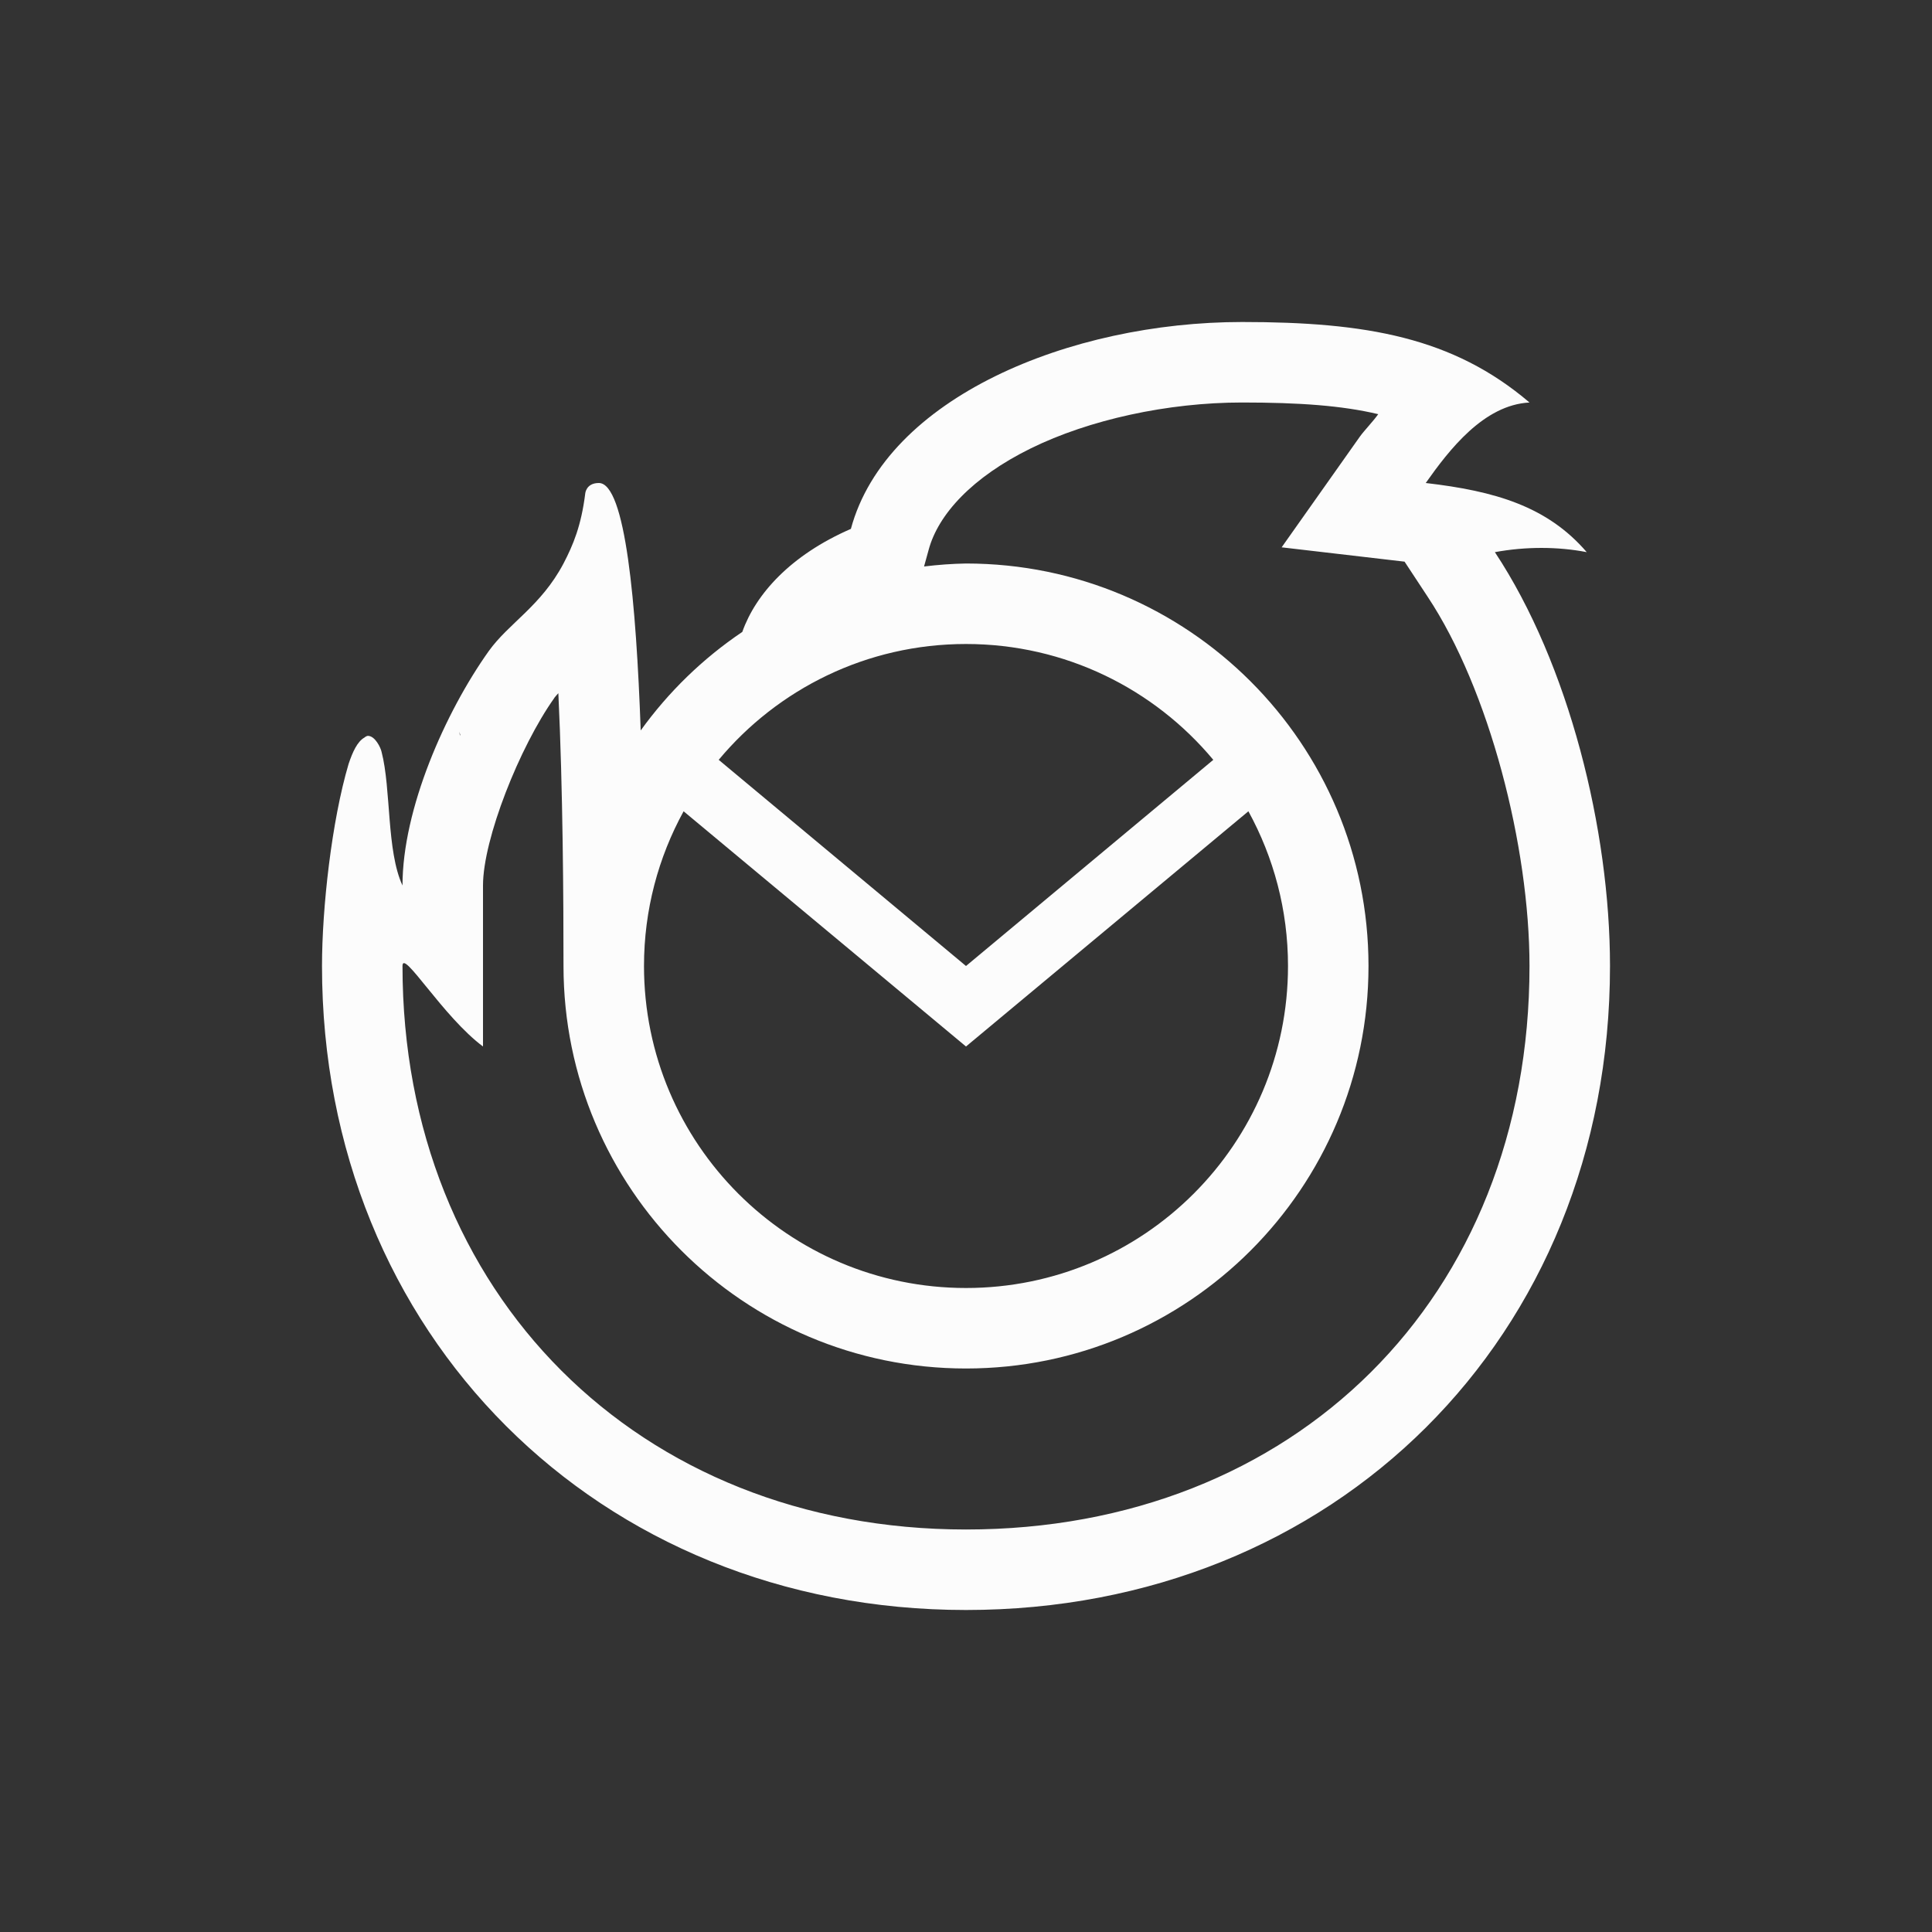 <?xml version="1.0" encoding="UTF-8" standalone="no"?>
<!-- Created with Inkscape (http://www.inkscape.org/) -->

<svg
   width="24"
   height="24"
   viewBox="0 0 24 24"
   version="1.1"
   id="svg1"
   inkscape:version="1.4 (e7c3feb100, 2024-10-09)"
   sodipodi:docname="thunderbird-panel.svg"
   xmlns:inkscape="http://www.inkscape.org/namespaces/inkscape"
   xmlns:sodipodi="http://sodipodi.sourceforge.net/DTD/sodipodi-0.dtd"
   xmlns="http://www.w3.org/2000/svg"
   xmlns:svg="http://www.w3.org/2000/svg">
  <rect x="0" y="0" width="24" height="24" fill="#333333" stroke="none"/>
  <sodipodi:namedview
     id="namedview1"
     pagecolor="#ffffff"
     bordercolor="#000000"
     borderopacity="0.25"
     inkscape:showpageshadow="2"
     inkscape:pageopacity="0.0"
     inkscape:pagecheckerboard="0"
     inkscape:deskcolor="#d1d1d1"
     inkscape:document-units="px"
     inkscape:zoom="24.041667"
     inkscape:cx="12"
     inkscape:cy="12"
     inkscape:window-width="1536"
     inkscape:window-height="792"
     inkscape:window-x="0"
     inkscape:window-y="0"
     inkscape:window-maximized="1"
     inkscape:current-layer="svg1"
     showguides="false" />
  <defs
     id="defs1">
    <style
       type="text/css"
       id="current-color-scheme">
        .ColorScheme-Text {
        color:#fcfcfc;
        }
        .ColorScheme-Background {
        color:#eff0f1;
        }
        .ColorScheme-Accent {
        color:#3daee9;
        }
        .ColorScheme-ButtonText {
        color:#31363b;
        }
     </style>
  </defs>
  <path
     d="M 15.43,4 C 13.29,4 11.01,4.94 10.57,6.57 9.82,6.896 9.387,7.381 9.221,7.85 8.731,8.18 8.304,8.595 7.959,9.074 7.903,7.498 7.77,6 7.439,6 7.279,6 7.27,6.131 7.27,6.131 7.22,6.531 7.12,6.77 7,7 6.72,7.53 6.32,7.74 6.07,8.09 5.53,8.85 5,10.05 5,11 4.8,10.57 4.86,9.8 4.74,9.34 c -0.01,-0.05 -0.08,-0.199 -0.17,-0.199 -0.01,0 -0.031,0.01 -0.041,0.02 -0.09,0.05 -0.149,0.18 -0.199,0.33 C 4.12,10.2 4,11.28 4,12 c 0,4.57 3.43,8 8,8 4.57,0 8,-3.38 8,-8 0,-1.69 -0.51,-3.751 -1.43,-5.141 0.38,-0.07 0.781,-0.07 1.141,0 C 19.221,6.289 18.571,6.1 17.711,6 18.001,5.59 18.43,5.03 19,5 18.05,4.19 16.97,4 15.43,4 Z m 0,1 c 0.71,0 1.241,0.038 1.691,0.145 -0.065,0.091 -0.176,0.206 -0.227,0.277 l -0.973,1.377 1.527,0.178 0.287,0.436 C 18.499,8.565 19,10.511 19,12 c 0,4.125 -2.923,7 -7,7 -4.07,0 -7,-2.93 -7,-7 0,-0.219 0.5,0.627 1,1 V 11 C 6,10.423 6.454,9.279 6.885,8.672 V 8.67 C 6.888,8.665 6.93,8.617 6.936,8.611 6.993,9.81 7,11.192 7,12 c 0,2.761 2.239,5 5,5 2.761,0 5,-2.239 5,-5 0,-2.761 -2.239,-5 -5,-5 -0.174,0.003 -0.348,0.016 -0.521,0.037 l 0.057,-0.207 C 11.655,6.388 12.079,5.927 12.805,5.57 13.531,5.213 14.506,5 15.43,5 Z M 12,8 c 1.235,0 2.339,0.56 3.072,1.439 L 12,12 8.928,9.439 C 9.661,8.56 10.765,8 12,8 Z m -6.293,1.088 0.014,0.057 c -0.002,-0.012 -0.007,-0.01 -0.01,-0.021 -0.003,-0.014 -2.634e-4,-0.021 -0.004,-0.035 z M 8.492,10.078 12,13 15.508,10.078 C 15.821,10.649 16,11.303 16,12 c 0,2.209 -1.791,4 -4,4 -2.209,0 -4,-1.791 -4,-4 0,-0.697 0.179,-1.351 0.492,-1.922 z"
     style="fill:currentColor;stroke:none;stroke-linecap:square"
     class="ColorScheme-Text"
     id="path1" />
</svg>
